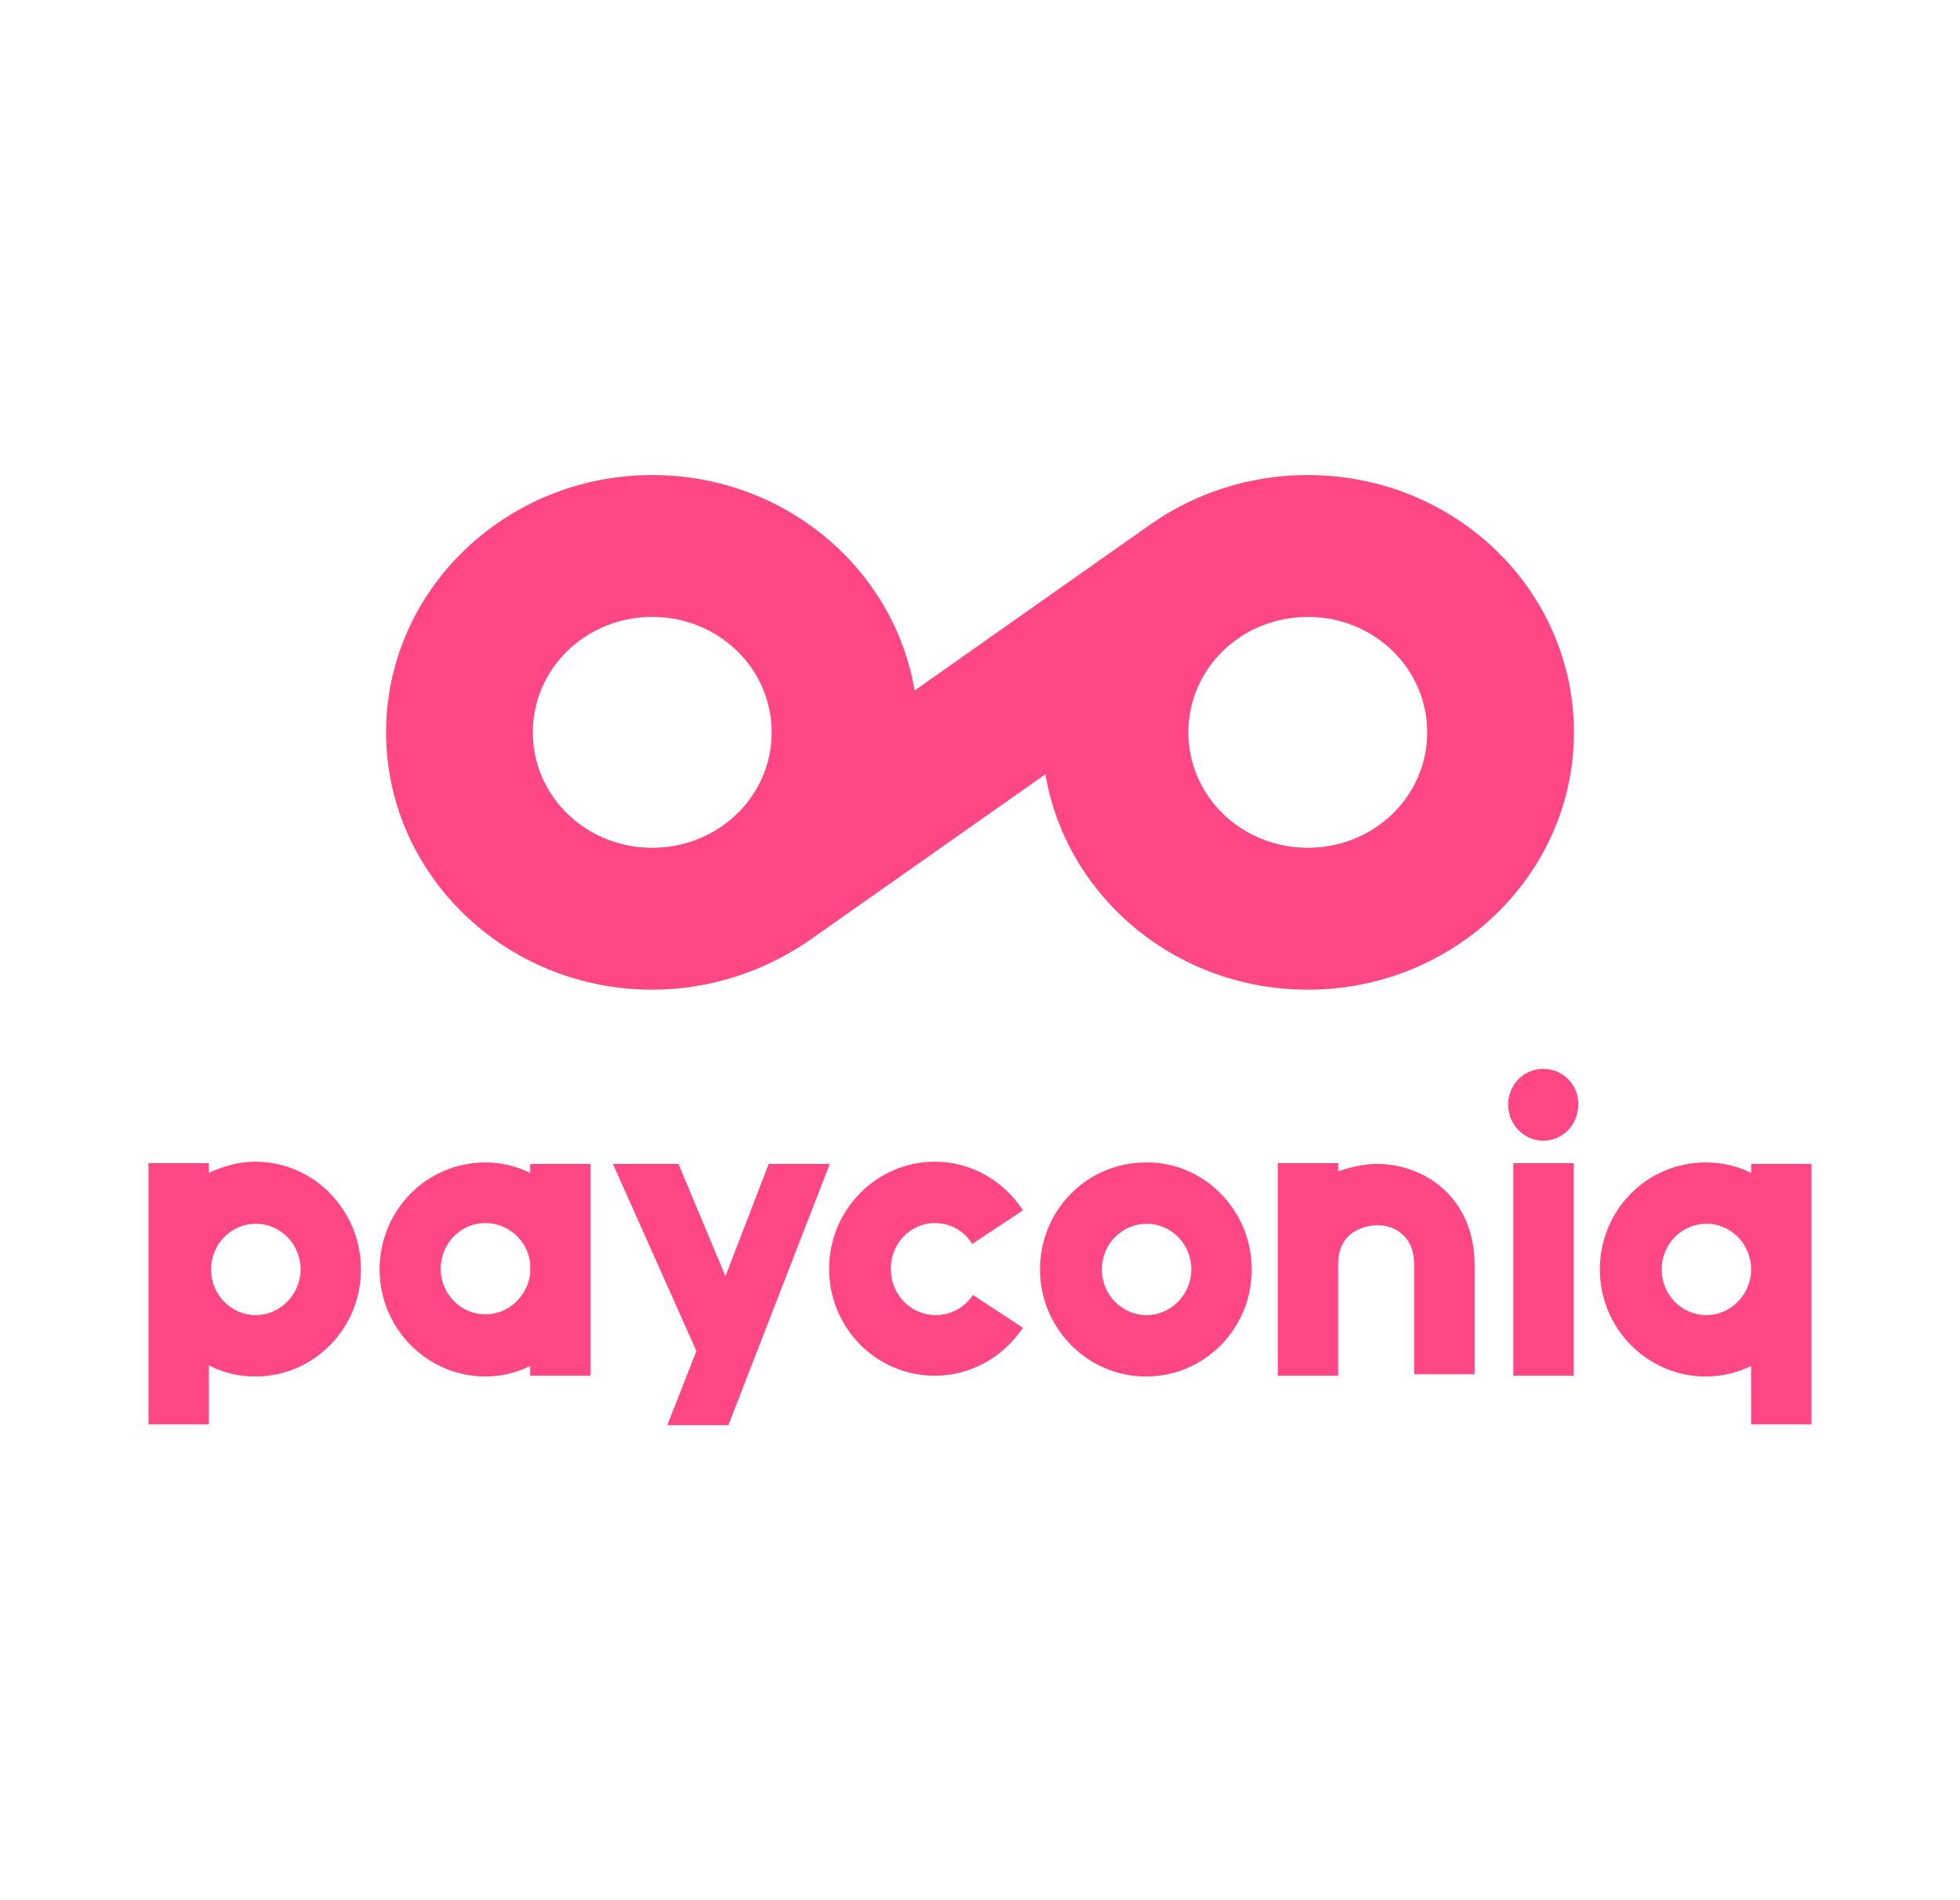 <svg width="33" height="32" viewBox="0 0 33 32" fill="none" xmlns="http://www.w3.org/2000/svg">
<path d="M22.019 8C21.046 8 20.149 8.297 19.407 8.805L15.399 11.628C15.053 9.572 13.209 8 10.981 8C8.51 8 6.5 9.944 6.5 12.333C6.5 14.723 8.51 16.667 10.981 16.667C11.954 16.667 12.864 16.357 13.606 15.85L17.601 13.039C17.947 15.094 19.791 16.667 22.019 16.667C24.49 16.667 26.5 14.723 26.5 12.333C26.5 9.944 24.503 8 22.019 8ZM10.981 14.277C9.867 14.277 8.971 13.411 8.971 12.333C8.971 11.256 9.867 10.389 10.981 10.389C12.095 10.389 12.992 11.256 12.992 12.333C12.992 13.411 12.095 14.277 10.981 14.277ZM22.019 14.277C20.905 14.277 20.008 13.411 20.008 12.333C20.008 11.256 20.905 10.389 22.019 10.389C23.133 10.389 24.029 11.256 24.029 12.333C24.029 13.411 23.133 14.277 22.019 14.277Z" fill="#FF4785"/>
<path d="M25.48 19.588H26.496V23.168H25.48V19.588ZM25.982 18C25.655 18 25.392 18.265 25.392 18.605C25.392 18.933 25.655 19.21 25.982 19.21C26.308 19.21 26.572 18.945 26.572 18.605C26.584 18.265 26.308 18 25.982 18ZM30.5 19.588V23.987H29.483V23.004C29.245 23.118 28.994 23.181 28.718 23.181C27.739 23.181 26.936 22.374 26.936 21.378C26.936 20.382 27.726 19.576 28.718 19.576C28.994 19.576 29.258 19.639 29.483 19.752V19.601H30.5V19.588ZM29.483 21.378C29.483 20.95 29.145 20.609 28.73 20.609C28.316 20.609 27.977 20.95 27.977 21.378C27.977 21.807 28.316 22.147 28.73 22.147C29.145 22.147 29.483 21.794 29.483 21.378ZM15.741 20.597C15.992 20.597 16.23 20.723 16.368 20.95L17.222 20.382C16.895 19.878 16.343 19.563 15.741 19.563C14.762 19.563 13.959 20.37 13.959 21.366C13.959 22.361 14.749 23.168 15.741 23.168C16.331 23.168 16.883 22.866 17.222 22.361L16.381 21.807C16.243 22.021 16.004 22.147 15.753 22.147C15.339 22.147 15 21.807 15 21.378C14.988 20.95 15.326 20.597 15.741 20.597ZM6.077 21.378C6.077 22.374 5.286 23.181 4.295 23.181C4.019 23.181 3.755 23.118 3.517 22.992V23.987H2.5V19.588H3.517V19.752C3.755 19.639 4.019 19.563 4.295 19.563C5.286 19.563 6.077 20.382 6.077 21.378ZM5.06 21.378C5.06 20.95 4.721 20.609 4.307 20.609C3.893 20.609 3.554 20.95 3.554 21.378C3.554 21.807 3.893 22.147 4.307 22.147C4.721 22.147 5.06 21.794 5.06 21.378ZM9.942 23.168H8.926V23.004C8.7 23.118 8.436 23.181 8.173 23.181C7.194 23.181 6.391 22.374 6.391 21.378C6.391 20.382 7.181 19.576 8.173 19.576C8.436 19.576 8.7 19.639 8.926 19.752V19.601H9.942V23.168ZM8.926 21.277C8.888 20.899 8.562 20.597 8.173 20.597C7.759 20.597 7.42 20.937 7.42 21.366C7.42 21.794 7.759 22.134 8.173 22.134C8.562 22.134 8.876 21.832 8.926 21.454V21.277ZM23.183 19.601C22.97 19.601 22.744 19.651 22.53 19.727V19.588H21.514V23.168H22.53V21.29C22.53 20.66 23.108 20.634 23.183 20.634C23.359 20.634 23.509 20.685 23.622 20.798C23.748 20.912 23.811 21.088 23.811 21.315V23.143H24.827V21.302C24.827 20.181 23.999 19.601 23.183 19.601ZM13.971 19.601H12.942L12.214 21.492L11.423 19.601H10.319L11.725 22.752L11.235 24H12.264L13.971 19.601ZM21.075 21.378C21.075 22.374 20.284 23.181 19.293 23.181C18.314 23.181 17.51 22.374 17.51 21.378C17.51 20.382 18.301 19.576 19.293 19.576C20.271 19.563 21.075 20.382 21.075 21.378ZM20.058 21.378C20.058 20.95 19.719 20.609 19.305 20.609C18.891 20.609 18.552 20.95 18.552 21.378C18.552 21.807 18.891 22.147 19.305 22.147C19.719 22.147 20.058 21.794 20.058 21.378Z" fill="#FF4785"/>
</svg>
